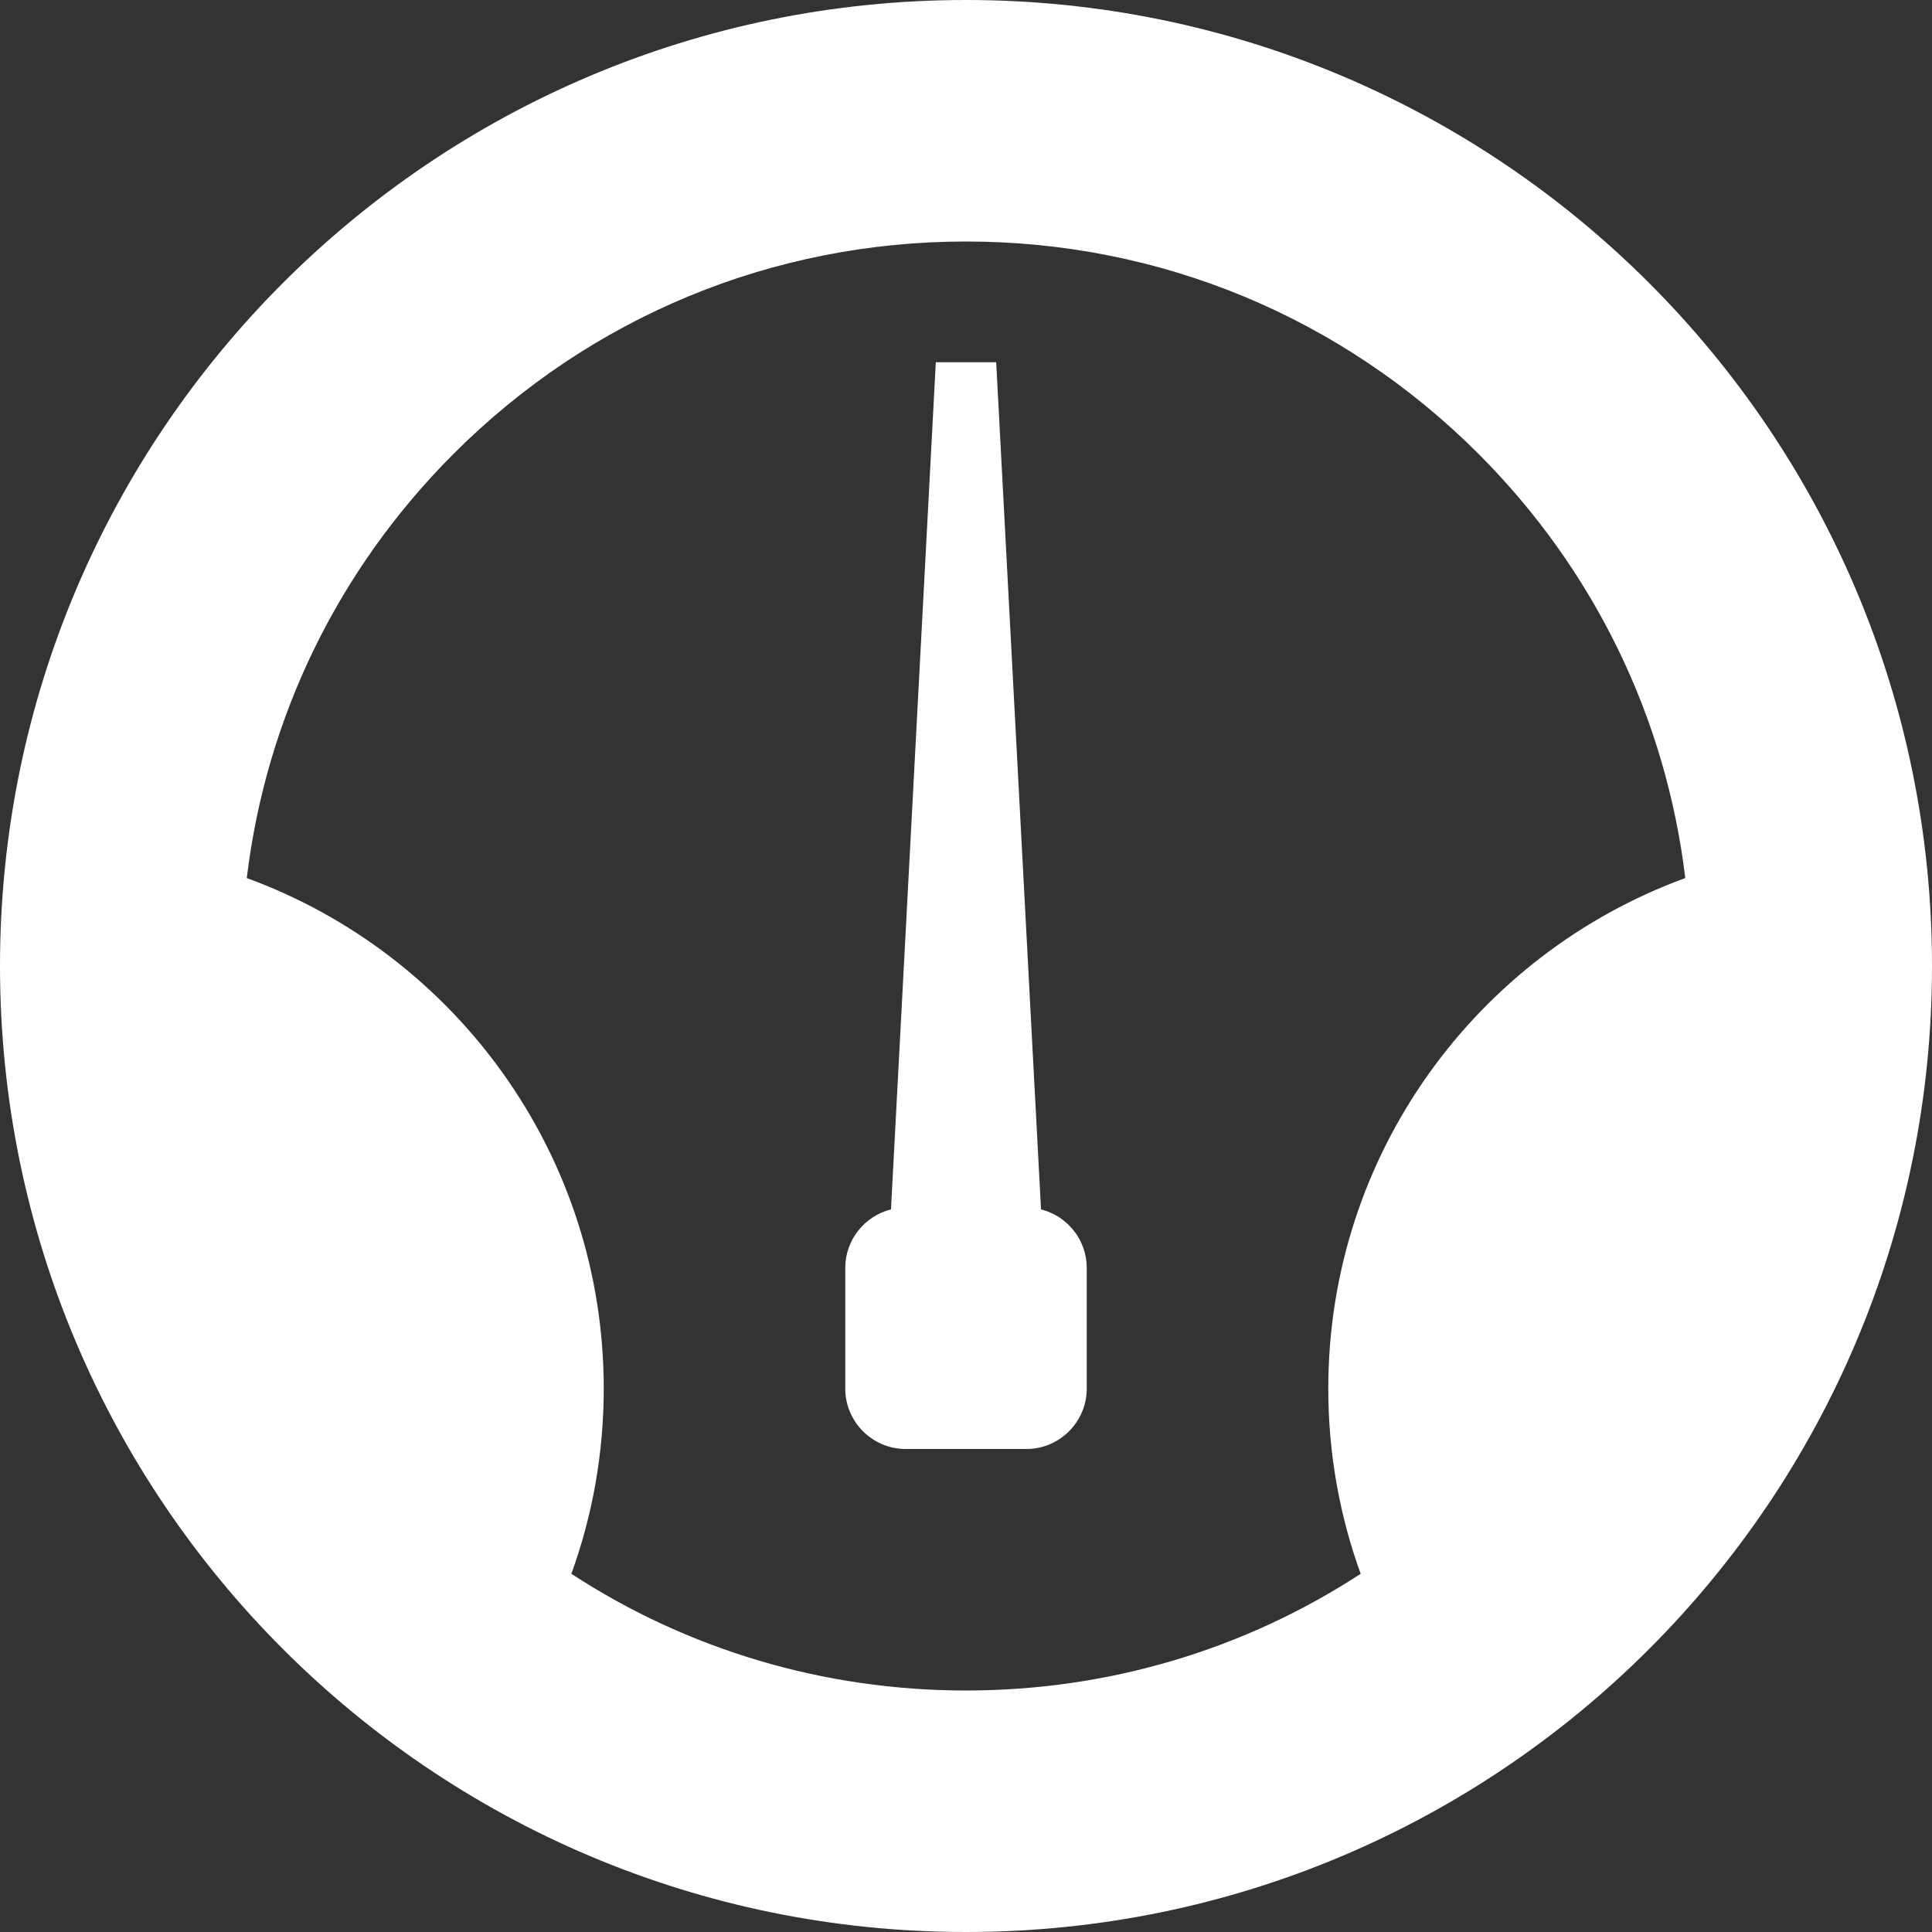 <!DOCTYPE svg PUBLIC "-//W3C//DTD SVG 1.1//EN" "http://www.w3.org/Graphics/SVG/1.1/DTD/svg11.dtd">
<svg xmlns="http://www.w3.org/2000/svg" xmlns:xlink="http://www.w3.org/1999/xlink" version="1.1" width="64px" height="64px" viewBox="0 0 64 64">
<rect x="0" y="0" width="64" height="64" fill="#333333" stroke="none"/>
<path d="M32 0c-17.673 0-32 14.327-32 32s14.327 32 32 32 32-14.327 32-32-14.327-32-32-32zM18.927 52.135c0.694-1.914 1.073-3.98 1.073-6.135 0-7.772-4.926-14.393-11.825-16.913 0.638-5.308 3.016-10.219 6.855-14.058 4.533-4.533 10.56-7.029 16.971-7.029s12.438 2.497 16.971 7.029c3.839 3.839 6.217 8.75 6.855 14.058-6.9 2.52-11.826 9.141-11.826 16.913 0 2.154 0.379 4.22 1.073 6.134-3.857 2.515-8.361 3.866-13.073 3.866s-9.216-1.35-13.073-3.865zM34.485 40.062c0.867 0.218 1.515 1.005 1.515 1.938v4c0 1.1-0.9 2-2 2h-4c-1.1 0-2-0.9-2-2v-4c0-0.933 0.648-1.719 1.515-1.938l1.485-28.062h2l1.485 28.062z" fill="#FFFFFF"/>
</svg>
